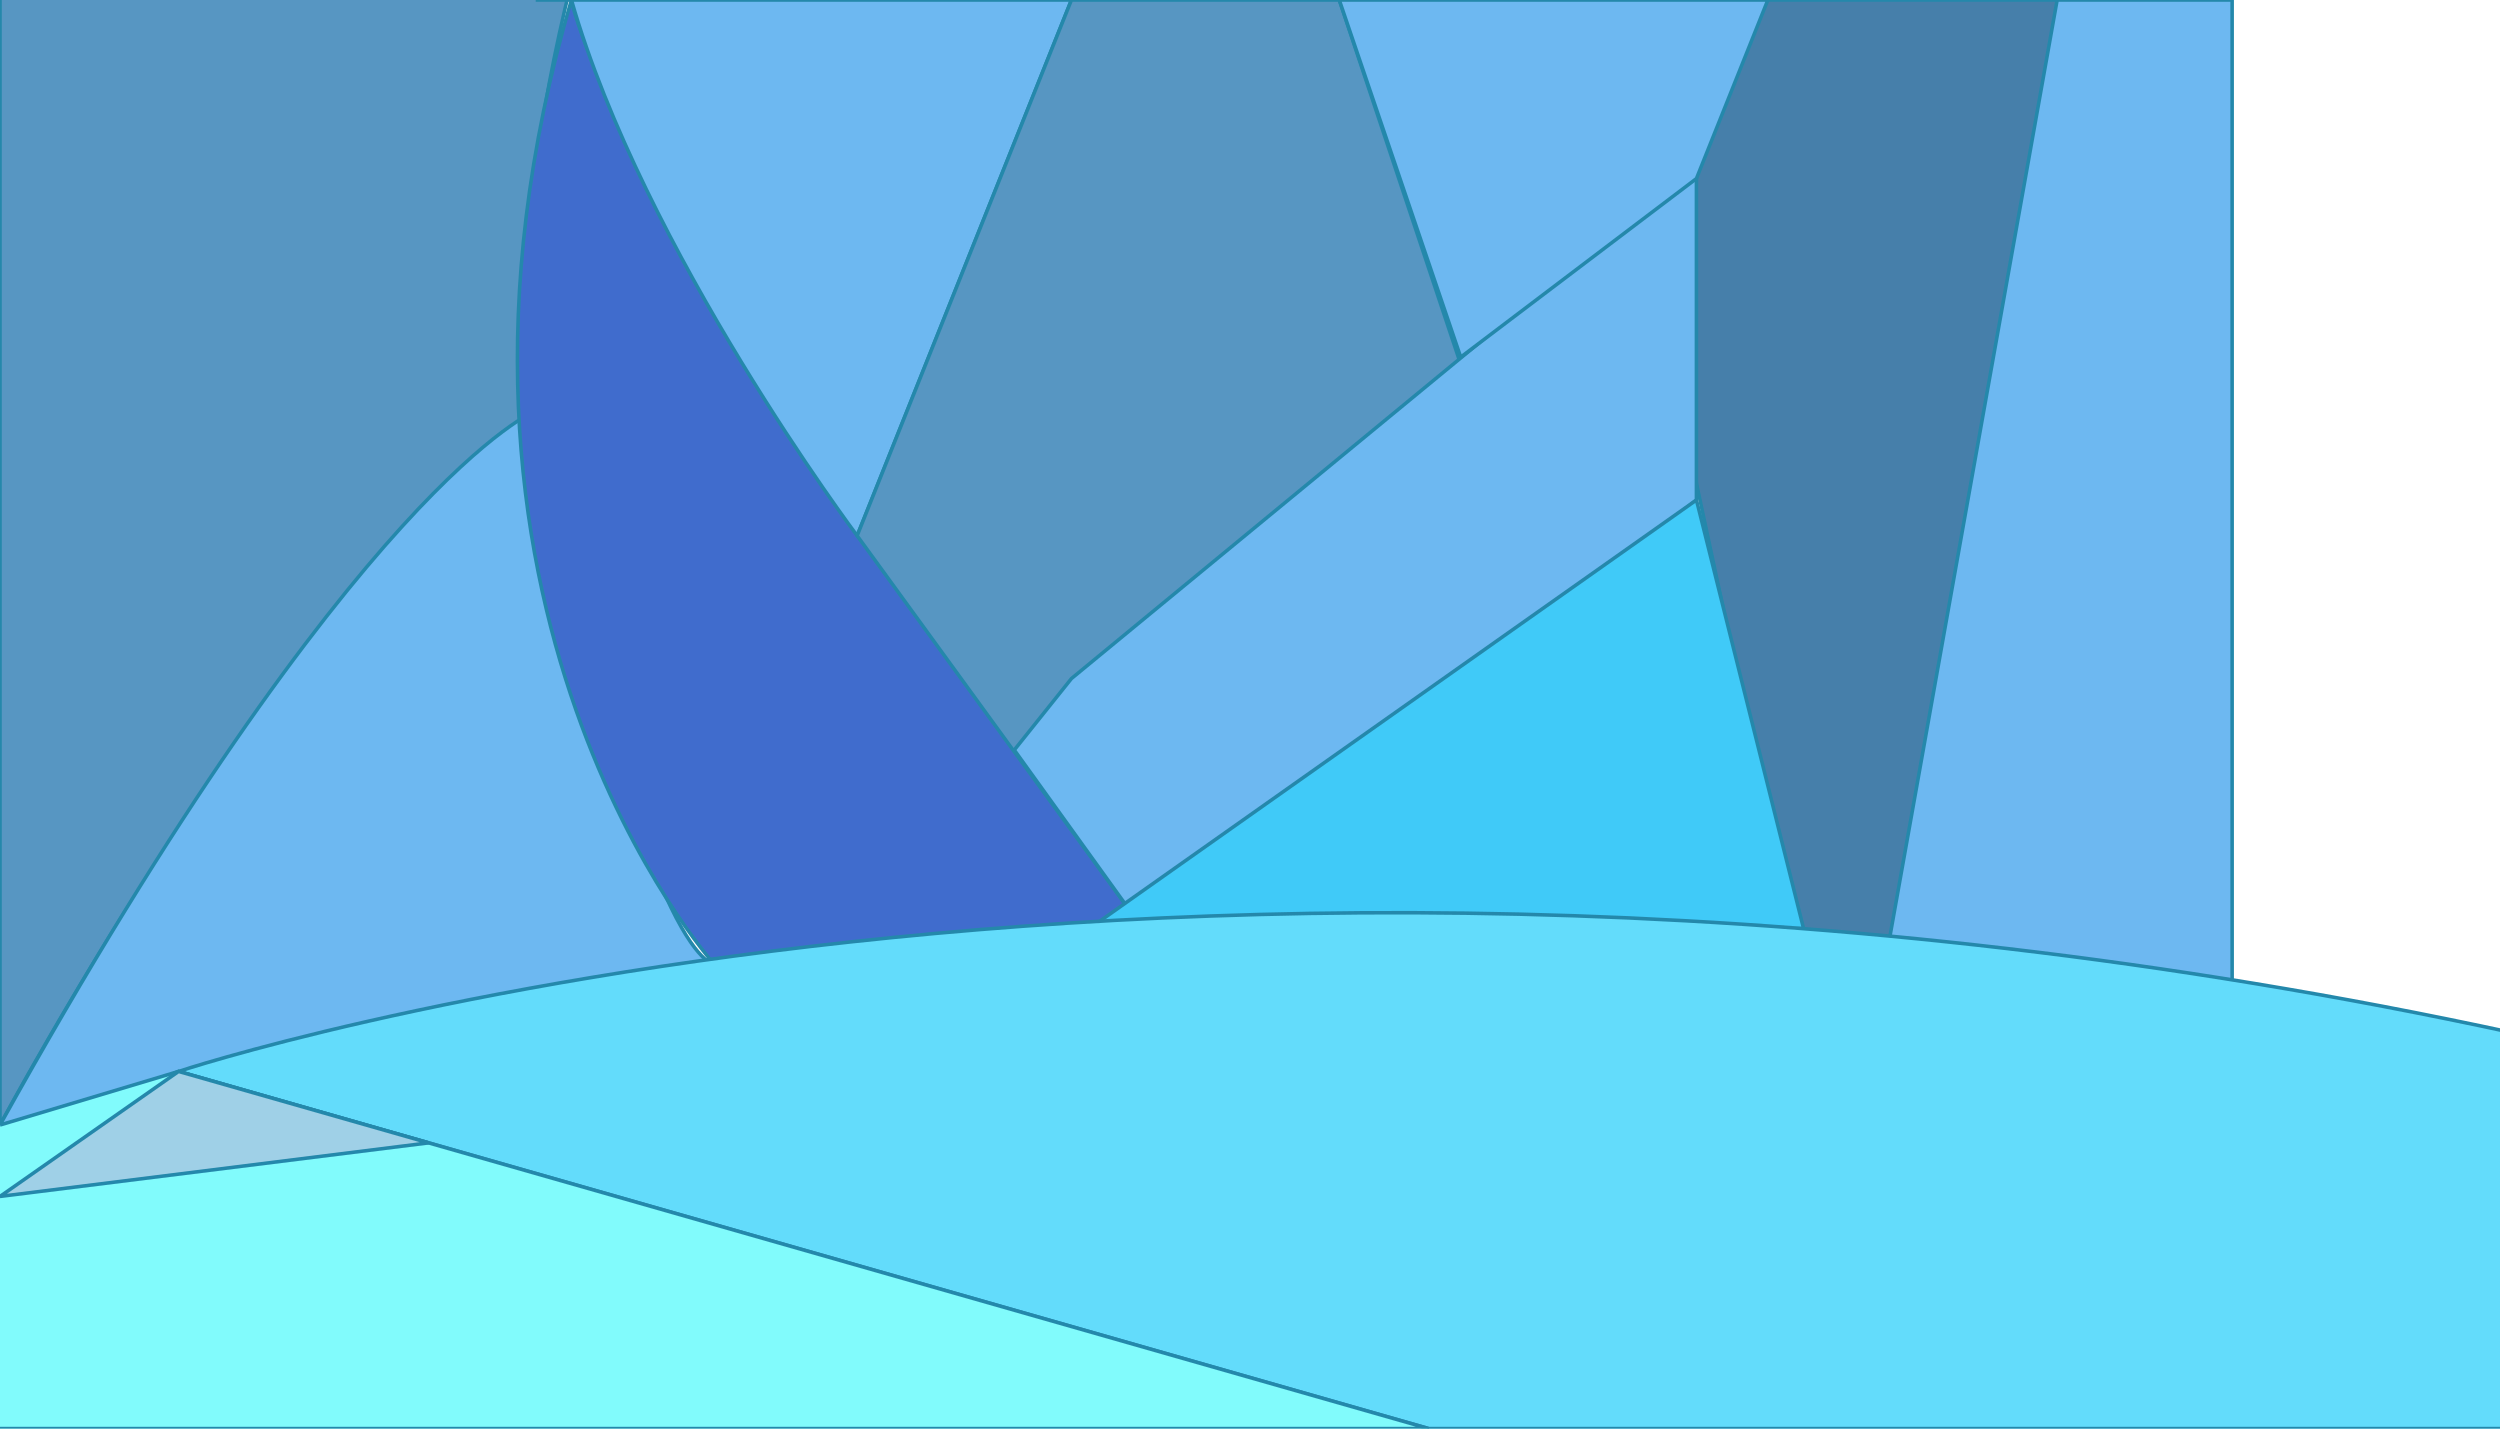 <svg xmlns="http://www.w3.org/2000/svg" height="400" viewBox="0 0 700 400" preserveAspectRatio="xMinYMin meet">
    //background
        //blue
        <path d="M 575 0
                c 0 0, 0 0, 50 0
                c 0 0, 0 0, 0 280
                c 0 0, 0 0, -100 0
                "  stroke="#2488AB" fill="#6db8f1" />
        //dark blue
        <path d="M 496 0
                c 0 0, 0 0, 80 0
                c 0 0, 0 0, -50 280
                c 0 0, 0 0, -20 0
                c 0 0, 0 0, -60 -280
                z
                "  stroke="#2488AB" fill="#467FAA" />
        //light grey
        <path d="M 0 315
                c 0 0, 80 -150, 150 -200
                c 0 0, -10 -40, 10 -120
                c 0 0, 0 0, -160 0
                z
                "  stroke="#2488AB" fill="#5796C2" />
        //blue
        <path d="M 0 315
                c 0 0, 0 0, 200 -45
                c 0 0, -20 0, -50 -155
                c 0 0, -50 20, -150 200
                z
                "  stroke="#2488AB" fill="#6db8f1" />
        //dark blue
        <path d="M 160 0
                c 0 0, 10 60, 170 270
                c 0 0, 0 0, -130 0
                c 0 0, -90 -100, -40 -270
                z
                "  stroke="#2488AB" fill="#406CCD" />
        //blue
        <path d="M 150 0
                c 0 0, 0 0, 150 0
                c 0 0, 0 0, -60 150
                c 0 0, -60 -80, -80 -150
                z
                "  stroke="#2488AB" fill="#6db8f1" />
        //light grey
        <path d="M 300 0
                c 0 0, 0 0, 75 0
                c 0 0, 0 0, 50 150
                c 0 0, 0 0, -105 110
                c 0 0, 0 0, -80 -110
                z
                "  stroke="#2488AB" fill="#5796C2" />
        //blue
        <path d="M 470 50
                c 0 0, 0 0, -170 140
                c 0 0, 0 0, -16 20
                c 0 0, 0 0, 36 50
                c 0 0, 0 0, 155 -120
                c 0 0, 0 0, 0 -90
                z
                "  stroke="#2488AB" fill="#6db8f1" />
        //light blue
        <path d="M 475 140
                c 0 0, 0 0, 30 120
                c 0 0, 0 0, -200 0
                z
                "  stroke="#2488AB" fill="#40CAF8" />
        //blue
        <path d="M 375 0
                c 0 0, 0 0, 120 0
                c 0 0, 0 0, -20 50
                c 0 0, 0 0, -66 50
                z
                "  stroke="#2488AB" fill="#6db8f1" />
    //floor
    <g>
    //blue
        <path d="M 50 300
                c 0 0, 300 -100, 700 0
                c 0 0, 0 0, 0 100
                c 0 0, 0 0, -350 0
                z
                " stroke="#2488AB" fill="#63DCFB" />
    //light-blue
        <path d="M 0 315
                c 0 0, 0 0, 50 -15
                c  0 0, 0 0, 350 100
                c 0 0, 0 0, -400 0
                " stroke="#2488AB" fill="#81FBFC" />
    //light-grey
        <path d="M 50 300
                c 0 0, 0 0, 70 20
                c 0 0, 0 0, -120 15
                z
                " stroke="#2488AB" fill="#9FD0E7" />
    </g>
</svg>